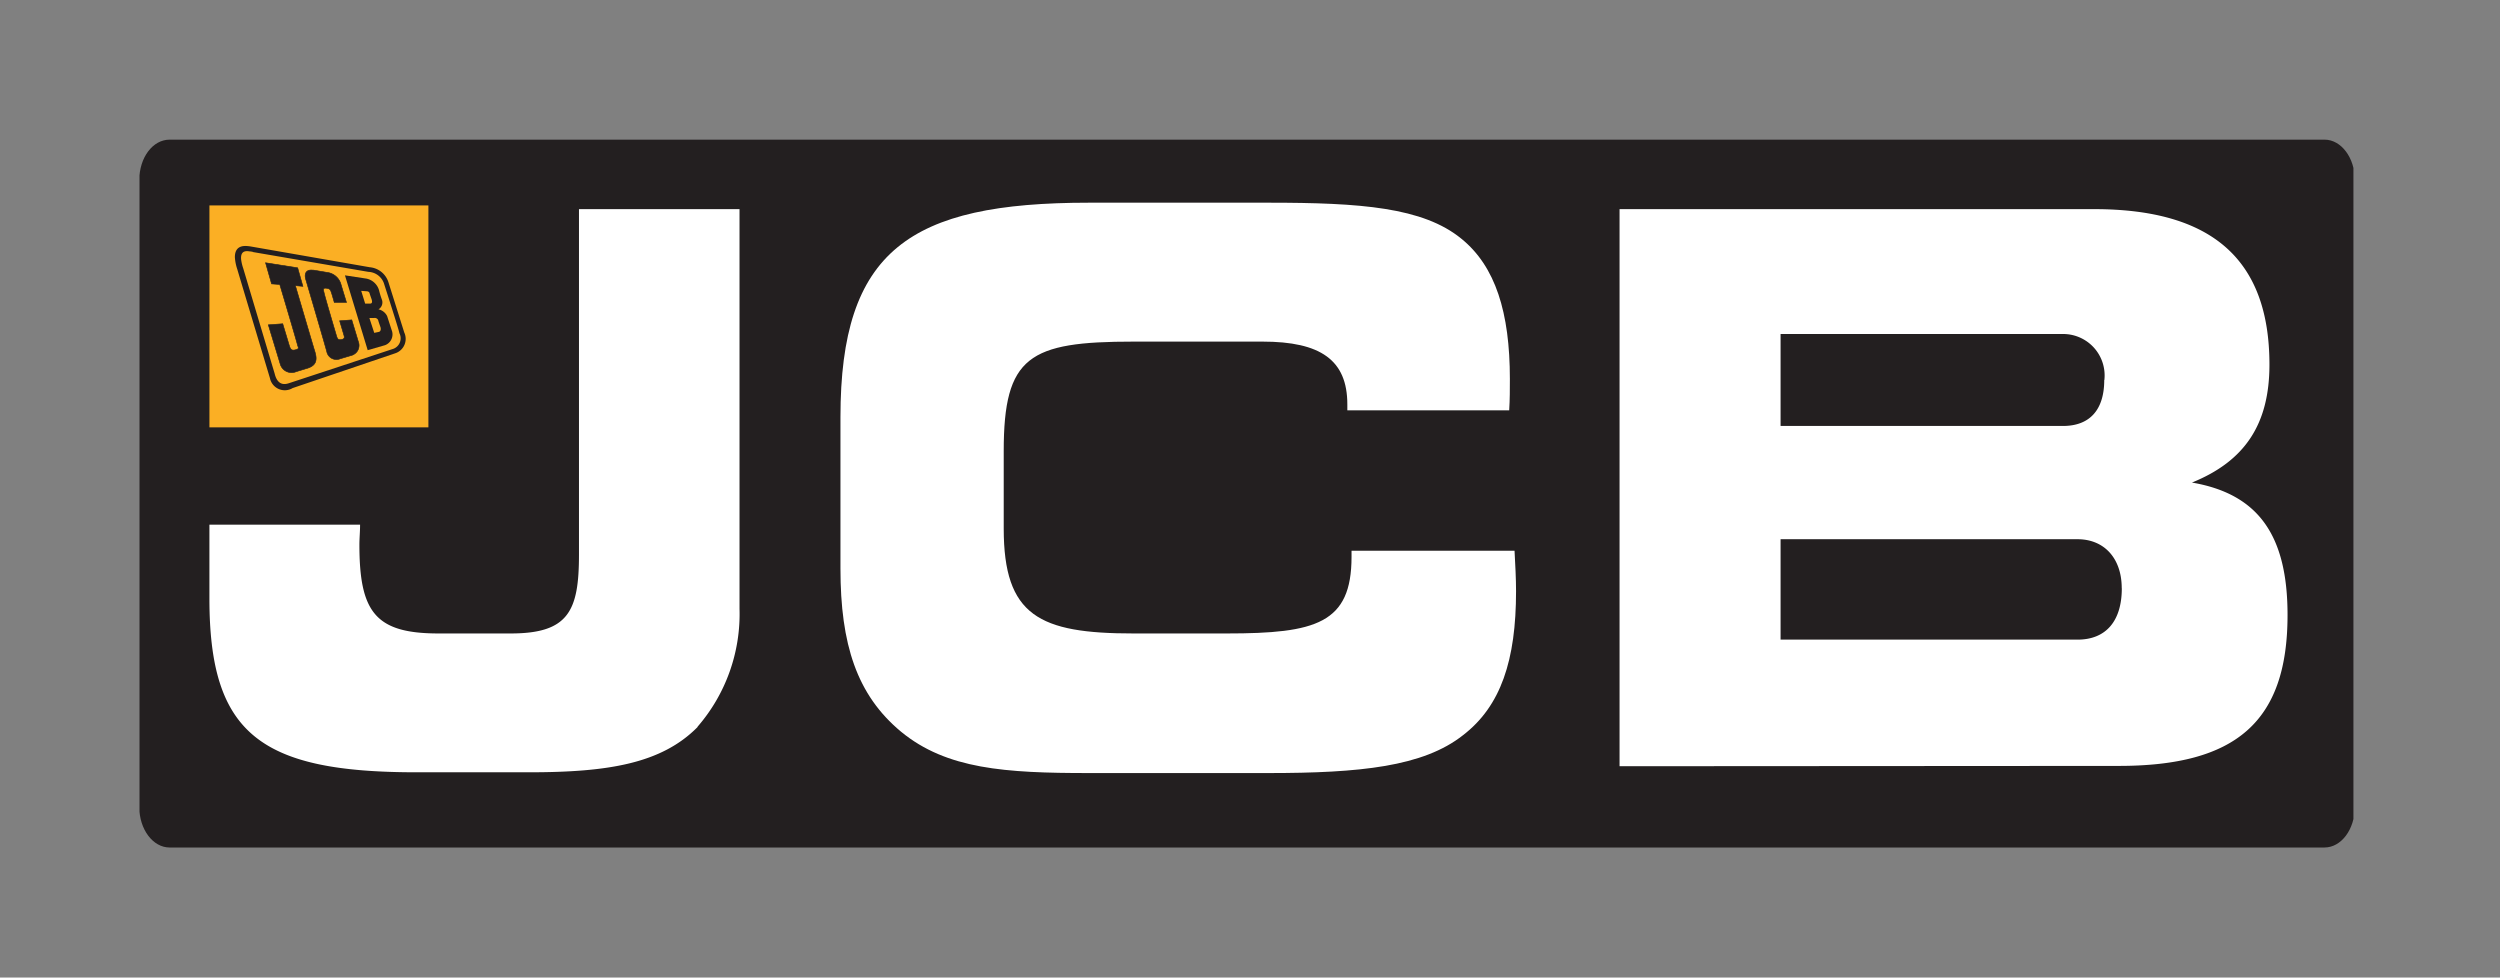 <svg xmlns="http://www.w3.org/2000/svg" xmlns:xlink="http://www.w3.org/1999/xlink" width="166.436" height="65.08" viewBox="0 0 166.436 65.08">
  <rect x="0" y="0" width="166.436" height="65.08" fill="#808080" stroke="none"/>
  <defs>
    <clipPath id="clip-path">
      <rect id="Rectangle_159" data-name="Rectangle 159" width="166.436" height="65.08" fill="none"/>
    </clipPath>
    <clipPath id="clip-path-2">
      <path id="Path_350" data-name="Path 350" d="M101.78,296.393H249.17V249.27H101.78v47.123Z" transform="translate(-101.78 -249.27)" fill="none"/>
    </clipPath>
  </defs>
  <g id="logo-jcb" transform="translate(-83.36 -230.83)">
    <g id="Group_530" data-name="Group 530" transform="translate(92.648 240.129)" clip-path="url(#clip-path-2)">
      <path id="Path_349" data-name="Path 349" d="M249.246,293.7c0,1.483-.9,2.693-2.017,2.693H103.767c-1.109,0-2.017-1.21-2.017-2.693V251.968c0-1.513.9-2.7,2.017-2.7H247.234c1.109,0,2.017,1.21,2.017,2.7V293.7Z" transform="translate(-101.765 -249.27)" fill="#231f20"/>
    </g>
    <path id="Path_351" data-name="Path 351" d="M363.47,308v.247h0v-.232" transform="translate(-138.862 -38.256)" fill="#204595"/>
    <path id="Path_352" data-name="Path 352" d="M143.52,292.906c-2.41,2.451-5.981,3.026-11.24,3.026H124.8c-10.463,0-13.791-2.6-13.791-11.573v-4.911h10.03c0,.459-.045.918-.045,1.326,0,4.483,1.059,5.915,5.254,5.915h4.826c3.858,0,4.538-1.513,4.538-5.254V258.44H146.3v26.615a11.453,11.453,0,0,1-2.8,7.851" transform="translate(-13.707 -13.687)" fill="#fff"/>
    <path id="Path_353" data-name="Path 353" d="M228.065,271.018c0-2.955-1.785-4.18-5.643-4.18h-8.6c-6.944,0-8.633.968-8.633,7.292v5.154c0,5.809,2.365,6.984,8.633,6.984h6.223c5.935,0,8.3-.666,8.3-5.1v-.408h10.852c.05.968.1,1.836.1,2.7,0,4.584-1.009,7.645-3.53,9.581-2.652,2.093-6.848,2.521-12.975,2.521H210.845c-5.547,0-9.455-.257-12.491-2.753-2.945-2.446-4.034-5.814-4.034-10.862V271.866c0-11.094,4.584-14.276,16.545-14.276h11.961c6.127,0,10.277.308,12.833,2.4,2.264,1.836,3.227,4.9,3.227,9.334,0,.661,0,1.377-.045,2.088H228.065v-.358Z" transform="translate(-55.007 -13.266)" fill="#fff"/>
    <path id="Path_354" data-name="Path 354" d="M330.612,283.678c0-1.987-1.16-3.263-2.945-3.263H307.9V287.1h19.772c1.881,0,2.945-1.225,2.945-3.419m-1.16-13.867a2.761,2.761,0,0,0-2.748-3.061H307.9v6.122H326.7c1.785,0,2.748-1.074,2.748-3.061M297.18,295.528V258.44h31.592c7.866,0,11.674,3.368,11.674,10.352,0,3.974-1.639,6.424-5.159,7.851,4.438.761,6.364,3.53,6.364,8.819,0,7.14-3.469,10.045-11.235,10.045Z" transform="translate(-105.999 -13.687)" fill="#fff"/>
    <path id="Path_355" data-name="Path 355" d="M125.588,272.725H111.01V257.95h14.578v14.775Z" transform="translate(-13.707 -13.444)" fill="#fbaf24"/>
    <path id="Path_356" data-name="Path 356" d="M128.89,267.18l1.427.217a1.1,1.1,0,0,1,.847.772,5.435,5.435,0,0,0,.192.63.535.535,0,0,1-.227.645.842.842,0,0,1,.575.449s.272.842.3.928a.766.766,0,0,1-.439,1.009l-1.155.333-1.513-4.977Zm1.094,1.034.388.03a.182.182,0,0,1,.161.116c0,.04.136.4.146.444s.076.252-.1.257h-.338l-.262-.847Zm.545,1.805h.308a.252.252,0,0,1,.272.146c0,.04.141.434.156.479s.05.257-.106.3l-.313.066-.318-.973Z" transform="translate(-22.571 -18.02)" fill="#231f20" fill-rule="evenodd"/>
    <path id="Path_357" data-name="Path 357" d="M118.415,265.52l2.138.338.348,1.23-.5-.045s1.225,4.165,1.271,4.3c.151.469.247.953-.424,1.185l-.792.242a.787.787,0,0,1-1.074-.54l-.782-2.577.958-.071.429,1.422c.086.272.141.378.413.313s.2-.136.141-.318c0-.076-1.18-4.034-1.18-4.034l-.545-.04-.4-1.4Z" transform="translate(-17.376 -17.197)" fill="#231f20"/>
    <path id="Path_358" data-name="Path 358" d="M118.415,265.52l2.138.338.348,1.23-.5-.045s1.225,4.165,1.271,4.3c.151.469.247.953-.424,1.185l-.792.242a.787.787,0,0,1-1.074-.54l-.782-2.577.958-.071.429,1.422c.086.272.141.378.413.313s.2-.136.141-.318c0-.076-1.18-4.034-1.18-4.034l-.545-.04-.4-1.4Z" transform="translate(-17.376 -17.197)" fill="none" stroke="#231f20" stroke-miterlimit="3.86" stroke-width="0.04"/>
    <path id="Path_359" data-name="Path 359" d="M124.2,266.484l.893.151a1.109,1.109,0,0,1,.928.756c.04.151.378,1.245.378,1.245h-.812s-.151-.529-.182-.62c-.081-.227-.086-.282-.328-.323s-.232.081-.176.262c0,.1.766,2.683.8,2.794.086.292.111.408.368.358s.187-.187.126-.4l-.252-.847.807-.061.434,1.437a.686.686,0,0,1-.292.857.5.5,0,0,1-.131.061l-.777.232a.656.656,0,0,1-.887-.429c0-.061-1.336-4.619-1.407-4.841-.116-.378,0-.7.5-.625" transform="translate(-19.972 -17.672)" fill="#231f20"/>
    <path id="Path_360" data-name="Path 360" d="M124.2,266.484l.893.151a1.109,1.109,0,0,1,.928.756c.04.151.378,1.245.378,1.245h-.812s-.151-.529-.182-.62c-.081-.227-.086-.282-.328-.323s-.232.081-.176.262c0,.1.766,2.683.8,2.794.086.292.111.408.368.358s.187-.187.126-.4l-.252-.847.807-.061.434,1.437a.686.686,0,0,1-.292.857.5.5,0,0,1-.131.061l-.777.232a.656.656,0,0,1-.887-.429c0-.061-1.336-4.619-1.407-4.841-.116-.378,0-.7.5-.625Z" transform="translate(-19.972 -17.672)" fill="none" stroke="#231f20" stroke-miterlimit="3.86" stroke-width="0.04"/>
    <path id="Path_361" data-name="Path 361" d="M115.368,263.326l7.982,1.392a1.437,1.437,0,0,1,1.246,1.009l1.049,3.333a1.009,1.009,0,0,1-.6,1.387l-6.828,2.315a1.009,1.009,0,0,1-1.513-.661s-2.113-7.029-2.173-7.246a3.026,3.026,0,0,1-.161-.812c0-.913.817-.731,1.009-.716m.182.378,7.7,1.321a1.145,1.145,0,0,1,1.049.817c.04.136,1.009,3.126,1.009,3.258a.746.746,0,0,1-.464,1.069l-6.828,2.249c-.161.05-.782.323-1.009-.62l-2.093-7.009a2.95,2.95,0,0,1-.141-.6c-.04-.55.282-.57.55-.529a1.468,1.468,0,0,1,.252.04" transform="translate(-15.373 -16.097)" fill="#231f20" fill-rule="evenodd"/>
  </g>
</svg>
